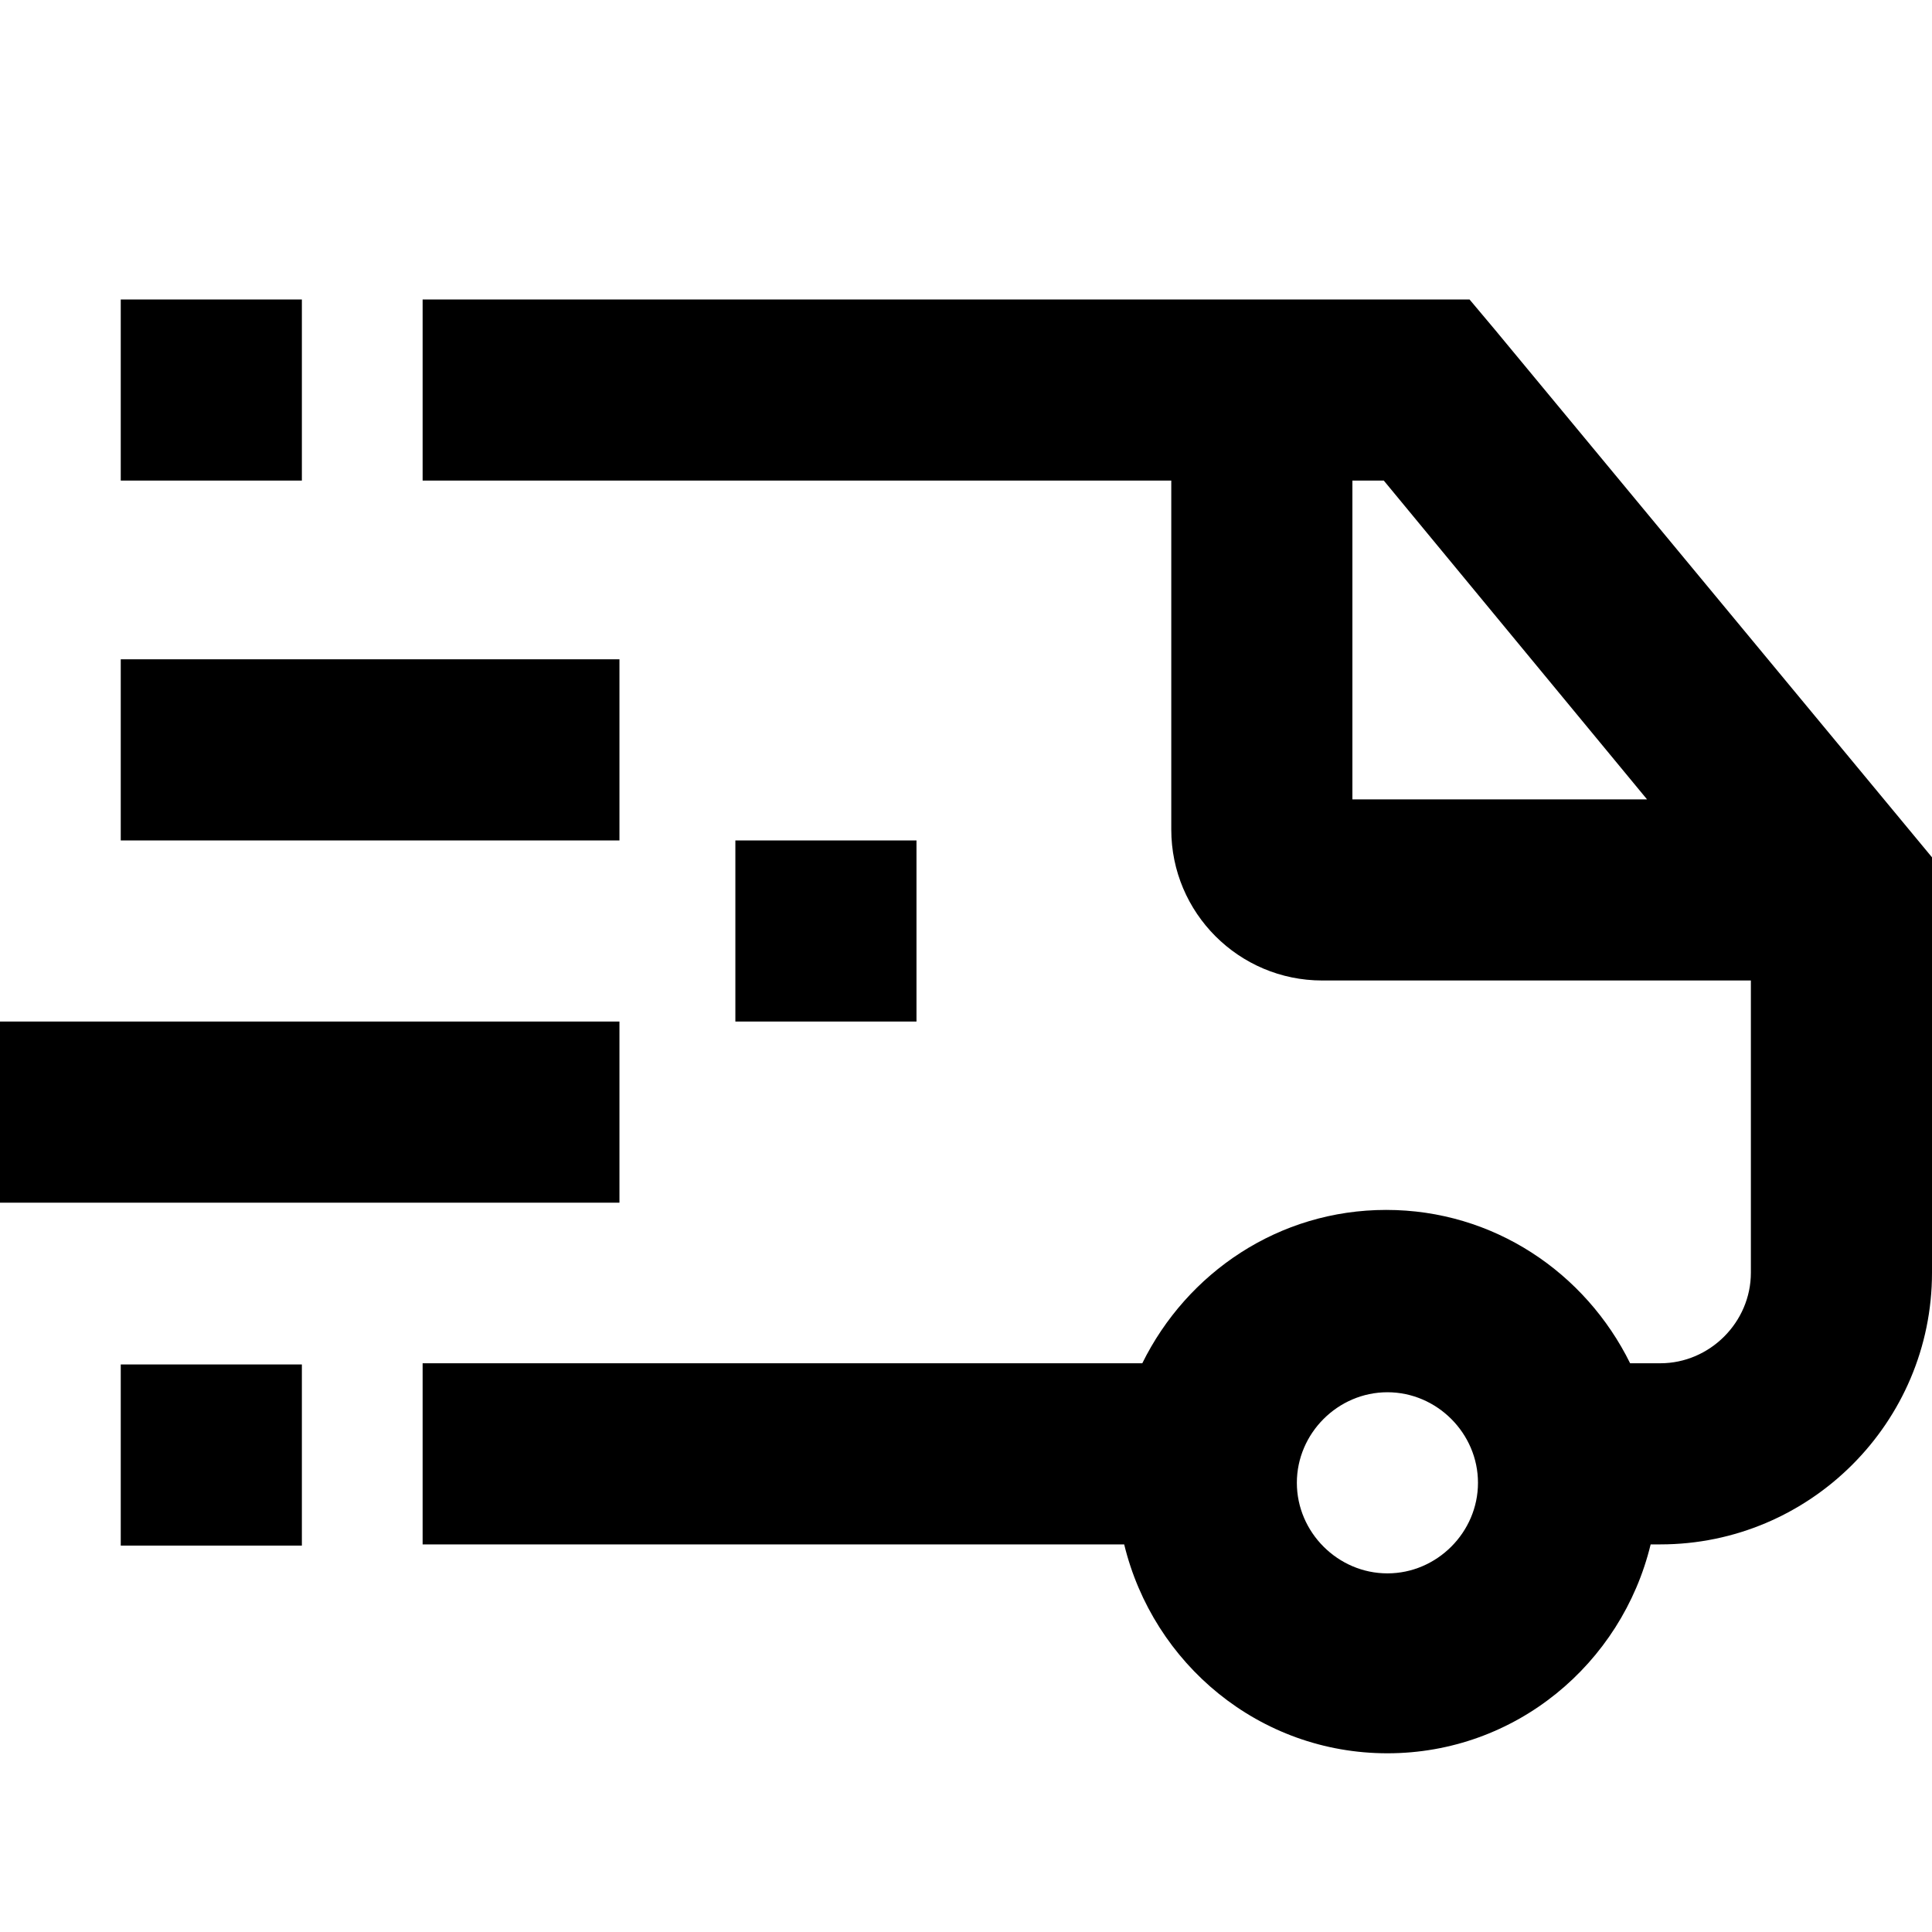 <svg viewBox="0 0 16 16" xmlns="http://www.w3.org/2000/svg">
  <path d="m12.38 2.73-.21-.25H3.5v1.5h6.2v2.89c0 .69.56 1.25 1.25 1.25h3.55v2.42c0 .41-.34.75-.75.75h-.25c-.37-.75-1.13-1.27-2.02-1.27s-1.65.52-2.02 1.27H3.5v1.5h5.81c.24.99 1.12 1.73 2.18 1.73s1.94-.74 2.18-1.73h.08c1.24 0 2.25-1.01 2.25-2.25V7.1zm-.89 10.3c-.41 0-.75-.34-.75-.75s.34-.75.75-.75.75.34.75.75-.34.75-.75.75m-.29-6.41V3.98h.26l2.18 2.64h-2.45Zm-6.06.34H1v-1.5h4.13v1.5ZM2.5 3.98H1v-1.5h1.5zM1 11.3h1.5v1.5H1zm6.59-4.34v1.5h-1.5v-1.5zm-2.45 3H0v-1.5h5.13v1.5Z"/>
</svg>
